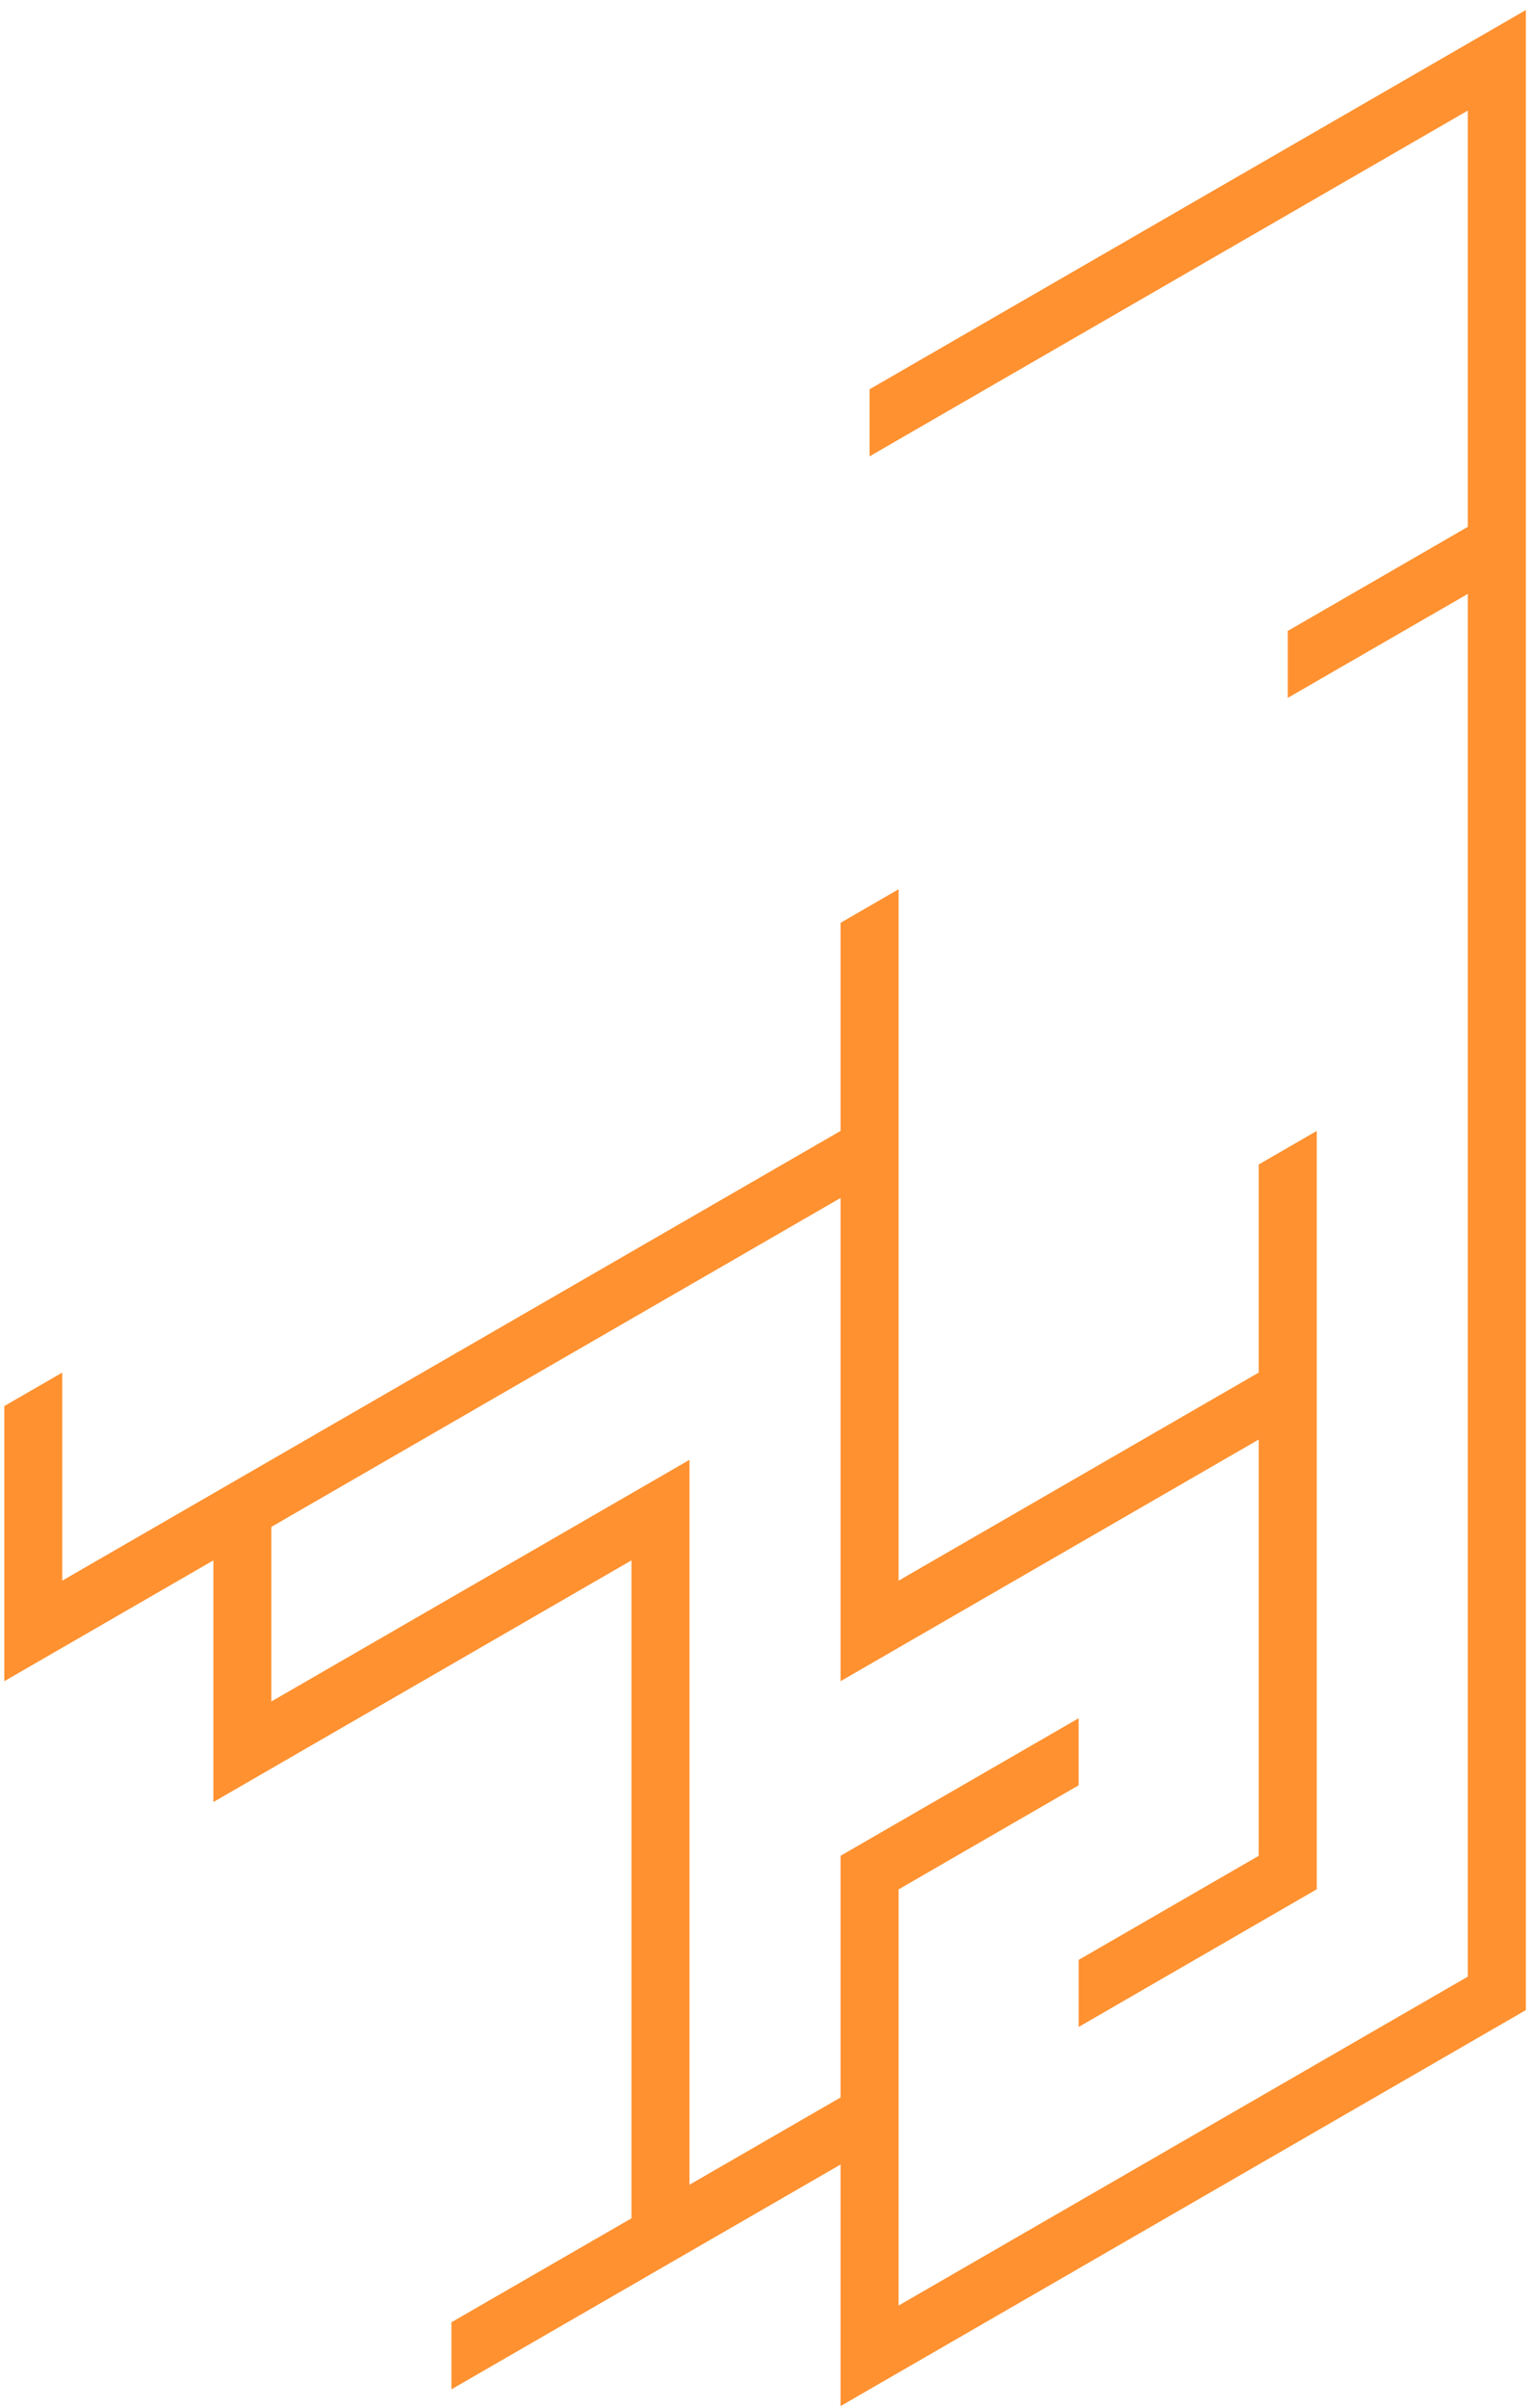 <?xml version="1.0" encoding="UTF-8" standalone="no"?><svg width='142' height='223' viewBox='0 0 142 223' fill='none' xmlns='http://www.w3.org/2000/svg'>
<path d='M141.43 186.15L77.91 222.82V200.45L41.84 221.27V215.06L58.53 205.43V144.5L19.78 166.88V144.5L0.4 155.69V130.21L5.77 127.11V146.38L77.91 104.73V85.46L83.29 82.35V146.38L116.67 127.11V107.84L122.05 104.73V174.96L99.98 187.71V181.5L116.67 171.86V133.31L77.91 155.69V110.94L25.15 141.4V157.57L63.91 135.19V202.32L77.91 194.24V171.86L99.98 159.12V165.33L83.29 174.97V213.51L136.05 183.05V55L119.36 64.63V58.43L136.05 48.79V10.24L80.6 42.26V36.05L141.43 0.93V186.15Z' fill='#FF9130'/>
</svg>
